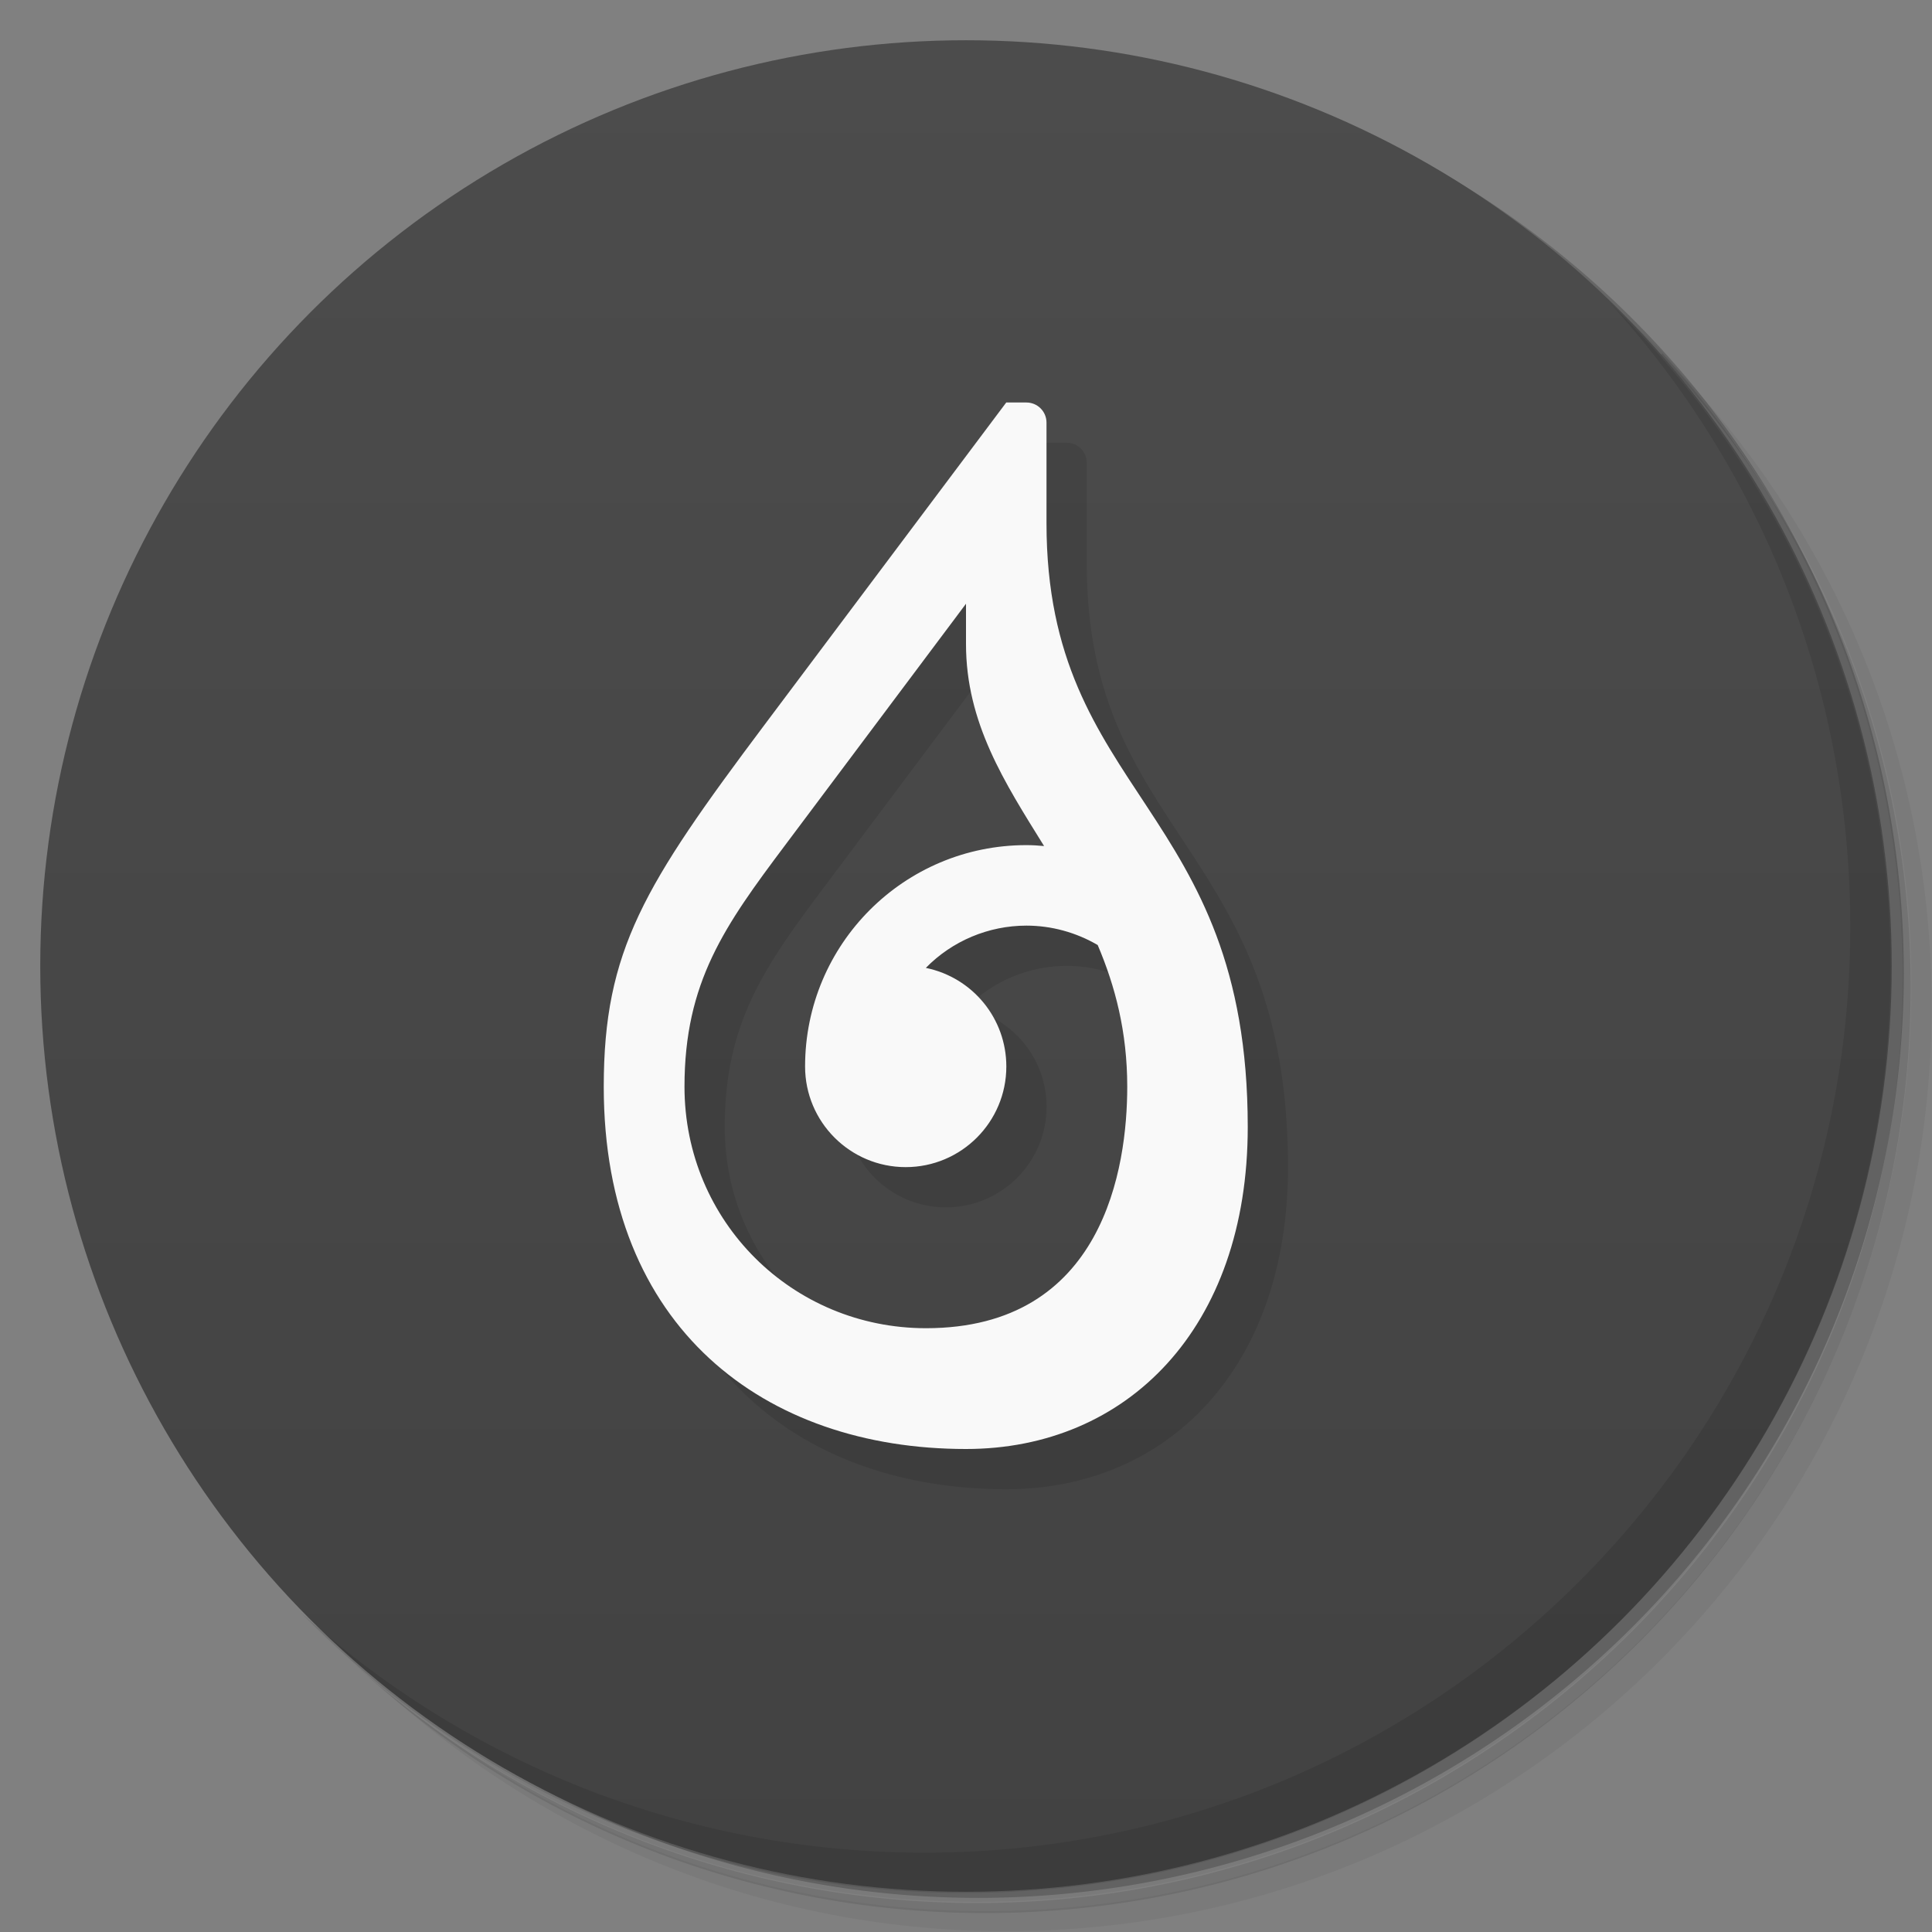 <svg version="1.1" viewBox="0 0 48 48" xmlns="http://www.w3.org/2000/svg">
 <rect x="0" y="0" width="48" height="48" fill="#808080" stroke="none"/>
 <defs>
  <linearGradient id="bg" x2="0" y1="1" y2="47" gradientUnits="userSpaceOnUse">
   <stop style="stop-color:#4c4c4c" offset="0"/>
   <stop style="stop-color:#424242" offset="1"/>
  </linearGradient>
 </defs>
 <path d="m36.3 5c5.86 4.06 9.69 10.8 9.69 18.5 0 12.4-10.1 22.5-22.5 22.5-7.67 0-14.4-3.83-18.5-9.69 1.04 1.82 2.31 3.5 3.78 4.97 4.08 3.71 9.51 5.97 15.5 5.97 12.7 0 23-10.3 23-23 0-5.95-2.26-11.4-5.97-15.5-1.47-1.48-3.15-2.74-4.97-3.78zm4.97 3.78c3.85 4.11 6.22 9.64 6.22 15.7 0 12.7-10.3 23-23 23-6.08 0-11.6-2.36-15.7-6.22 4.16 4.14 9.88 6.72 16.2 6.72 12.7 0 23-10.3 23-23 0-6.34-2.58-12.1-6.72-16.2z" style="opacity:.05"/>
 <path d="m41.3 8.78c3.71 4.08 5.97 9.51 5.97 15.5 0 12.7-10.3 23-23 23-5.95 0-11.4-2.26-15.5-5.97 4.11 3.85 9.64 6.22 15.7 6.22 12.7 0 23-10.3 23-23 0-6.08-2.36-11.6-6.22-15.7z" style="opacity:.1"/>
 <path d="m31.2 2.38c8.62 3.15 14.8 11.4 14.8 21.1 0 12.4-10.1 22.5-22.5 22.5-9.71 0-18-6.14-21.1-14.8a23 23 0 0 0 44.9-7 23 23 0 0 0-16-21.9z" style="opacity:.2"/>
 <circle cx="24" cy="24" r="23" style="fill:url(#bg)"/>
 <path d="m40 7.53c3.71 4.08 5.97 9.51 5.97 15.5 0 12.7-10.3 23-23 23-5.95 0-11.4-2.26-15.5-5.97 4.18 4.29 10 6.97 16.5 6.97 12.7 0 23-10.3 23-23 0-6.46-2.68-12.3-6.97-16.5z" style="opacity:.1"/>
 <path d="m26 11-6 8c-3 4-4 5.61-4 9 0 6 4 9 9 9 4 0 7-3 7-8 0-8-5-8.21-5-15v-2.5c0-0.277-0.223-0.5-0.5-0.5zm-1 5v1c0 1.96 0.959 3.44 1.94 5.02-0.145-0.014-0.291-0.023-0.438-0.023-3.04-0.002-5.5 2.46-5.5 5.5 0 1.38 1.12 2.5 2.5 2.5s2.5-1.12 2.5-2.5c1.16e-4 -1.19-0.834-2.21-2-2.45 0.657-0.671 1.56-1.05 2.5-1.05 0.621 9e-5 1.23 0.168 1.77 0.482 0.433 1.02 0.734 2.15 0.734 3.52 0 2-0.582 6-5 6-3.32 0-6-2.65-6-6 0-2.6 1-4 2.5-6z" style="opacity:.1"/>
 <path d="m25 10-6 8c-3 4-4 5.61-4 9 0 6 4 9 9 9 4 0 7-3 7-8 0-8-5-8.21-5-15v-2.5c0-0.277-0.223-0.5-0.5-0.5zm-1 5v1c0 1.96 0.959 3.44 1.94 5.02-0.145-0.014-0.291-0.023-0.438-0.023-3.04-0.002-5.5 2.46-5.5 5.5 0 1.38 1.12 2.5 2.5 2.5s2.5-1.12 2.5-2.5c1.16e-4 -1.19-0.834-2.21-2-2.45 0.657-0.671 1.56-1.05 2.5-1.05 0.621 9e-5 1.23 0.168 1.77 0.482 0.433 1.02 0.734 2.15 0.734 3.52 0 2-0.582 6-5 6-3.32 0-6-2.65-6-6 0-2.6 1-4 2.5-6z" style="fill:#f9f9f9"/>
</svg>
